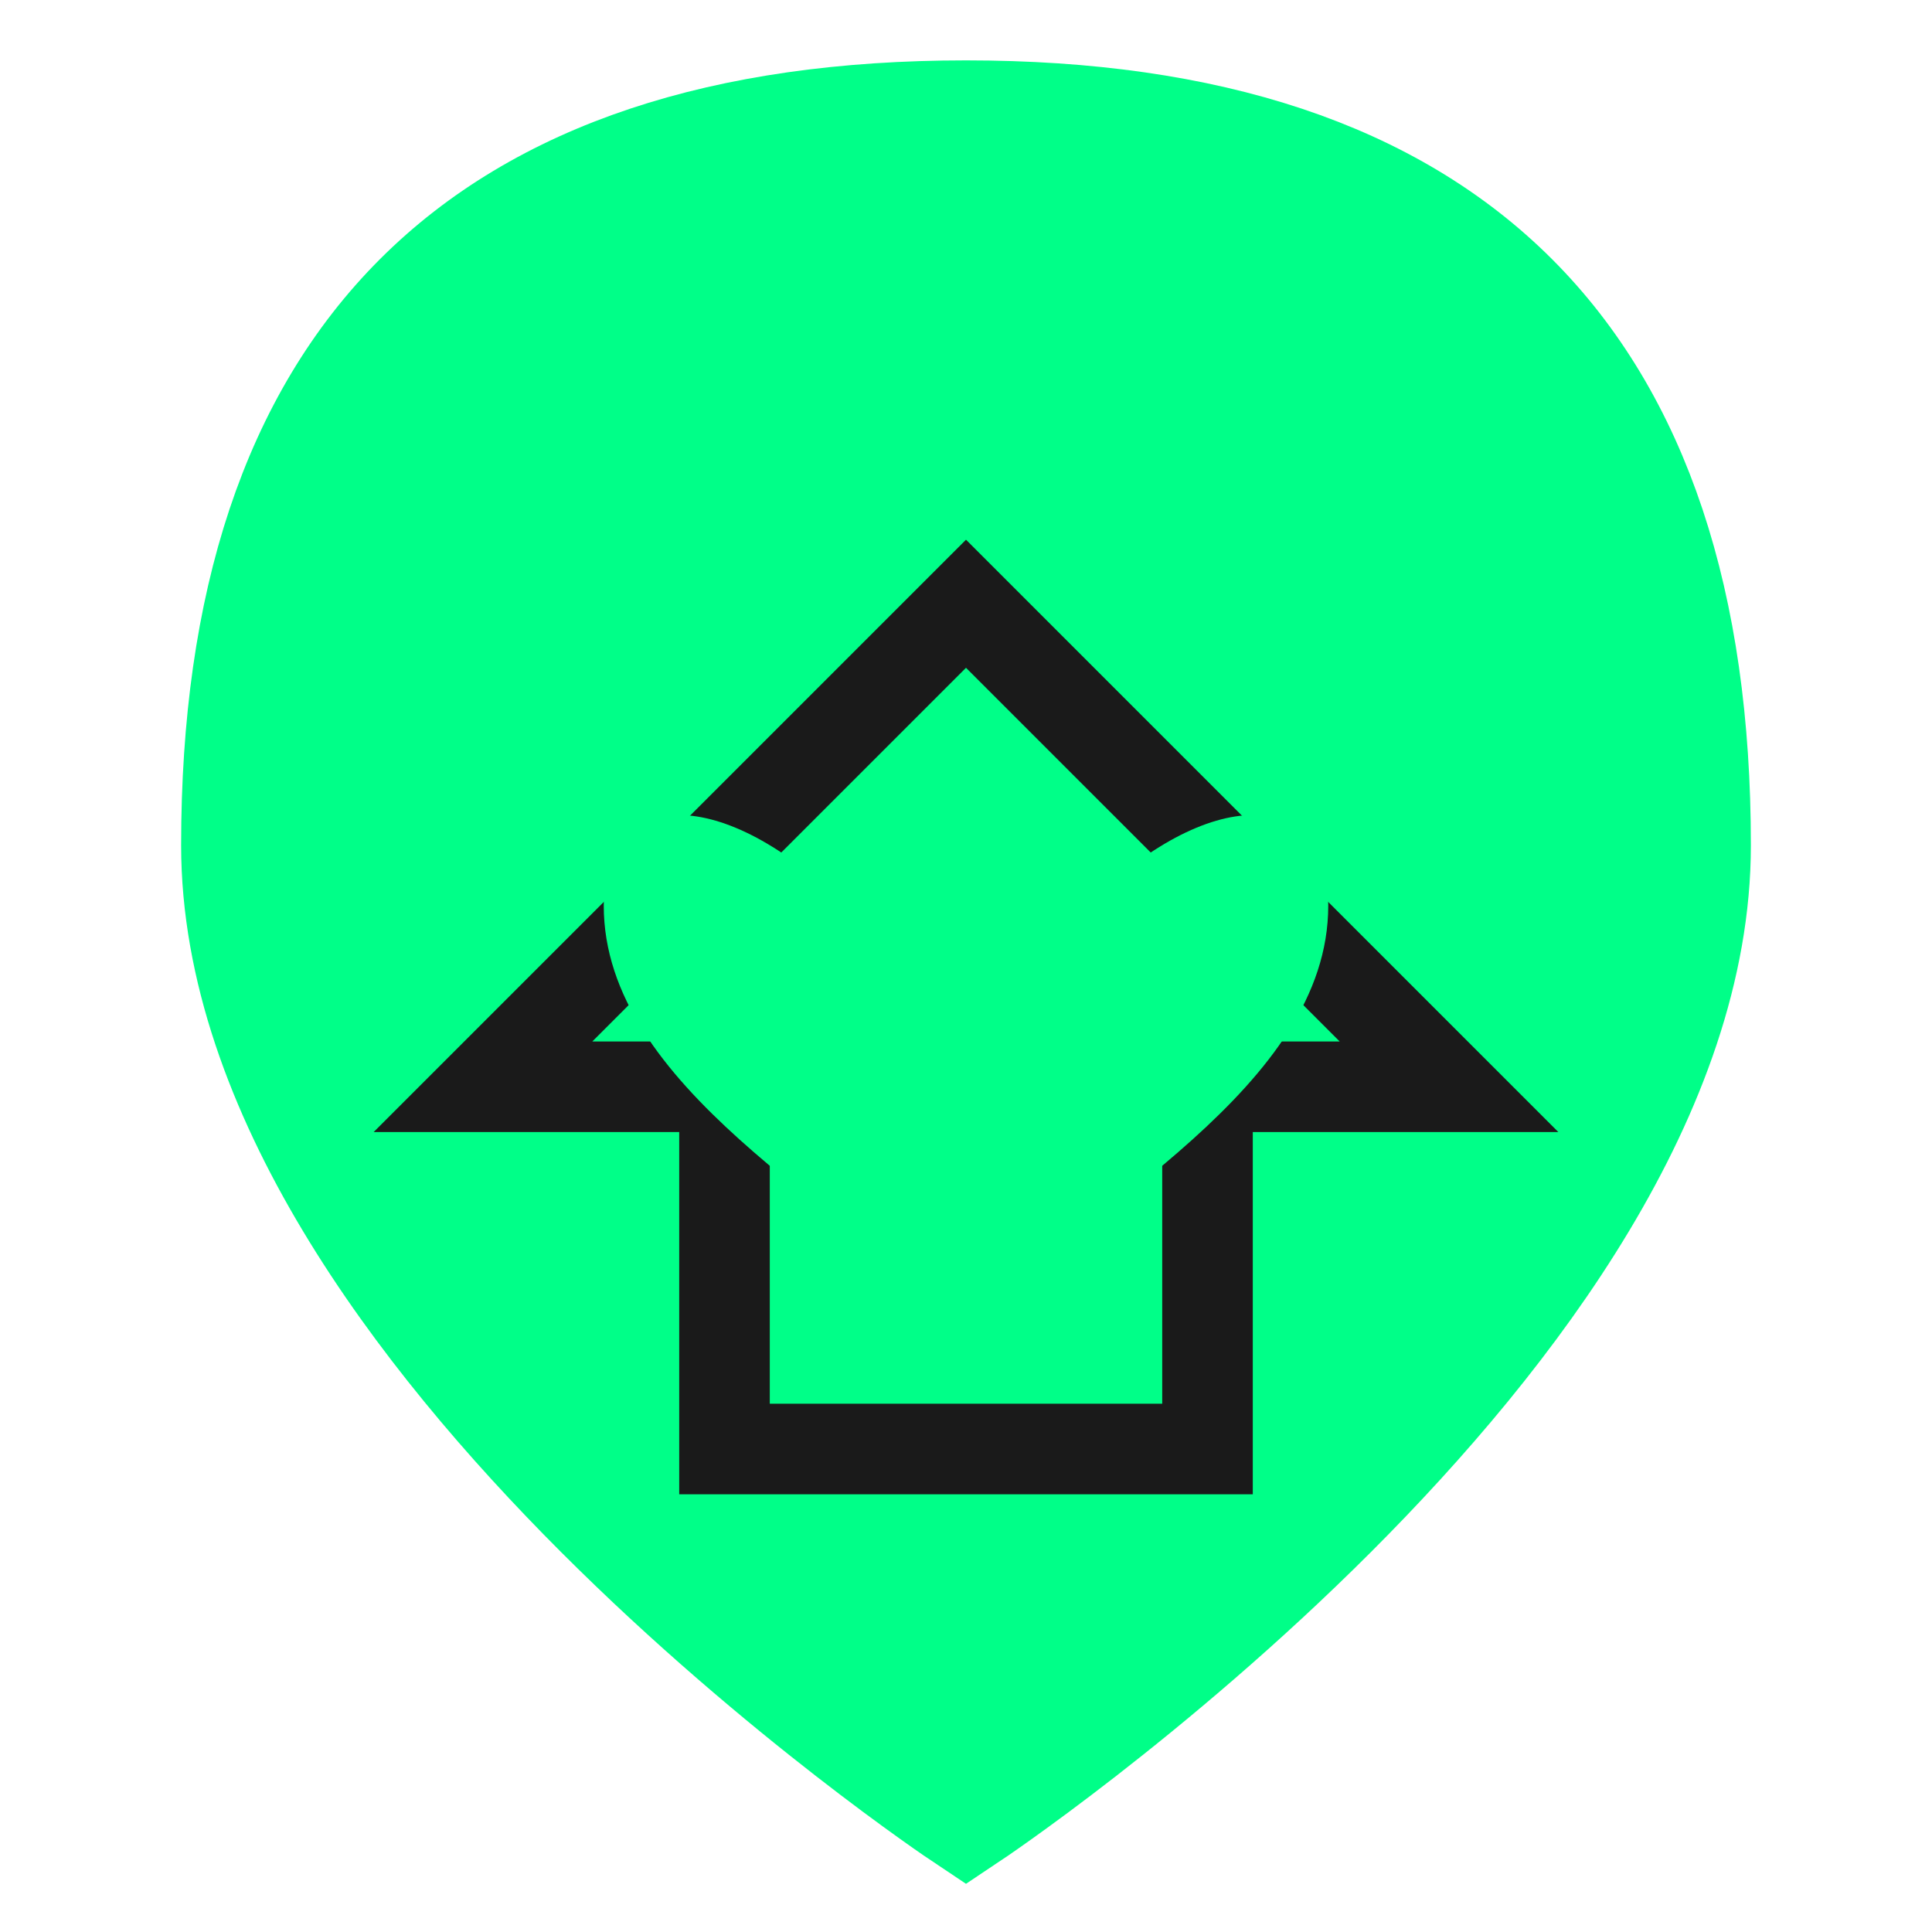 <svg xmlns="http://www.w3.org/2000/svg" width="32" height="32" viewBox="0 0 32 32">
  <defs>
    <style>
      .shield { fill: #00ff88; }
      .house { fill: #00ff88; stroke: #1a1a1a; stroke-width: 1.5; }
      .heart { fill: #00ff88; }
    </style>
  </defs>
  <!-- Shield background -->
  <path class="shield" d="M16 2 C8 2, 4 6, 4 14 C4 22, 16 30, 16 30 S28 22, 28 14 C28 6, 24 2, 16 2 Z" fill="#00ff88" stroke="#00ff88" stroke-width="2"/>
  <!-- House -->
  <path class="house" d="M12 18 L12 24 L20 24 L20 18 L24 18 L16 10 L8 18 Z" fill="none" stroke="#1a1a1a" stroke-width="1.5"/>
  <!-- Heart -->
  <path class="heart" d="M16 22 C14 20, 10 18, 10 15 C10 13, 12 13, 14 15 C14 15, 16 17, 16 17 S18 15, 18 15 C20 13, 22 13, 22 15 C22 18, 18 20, 16 22 Z" fill="#1a1a1a"/>
</svg>

